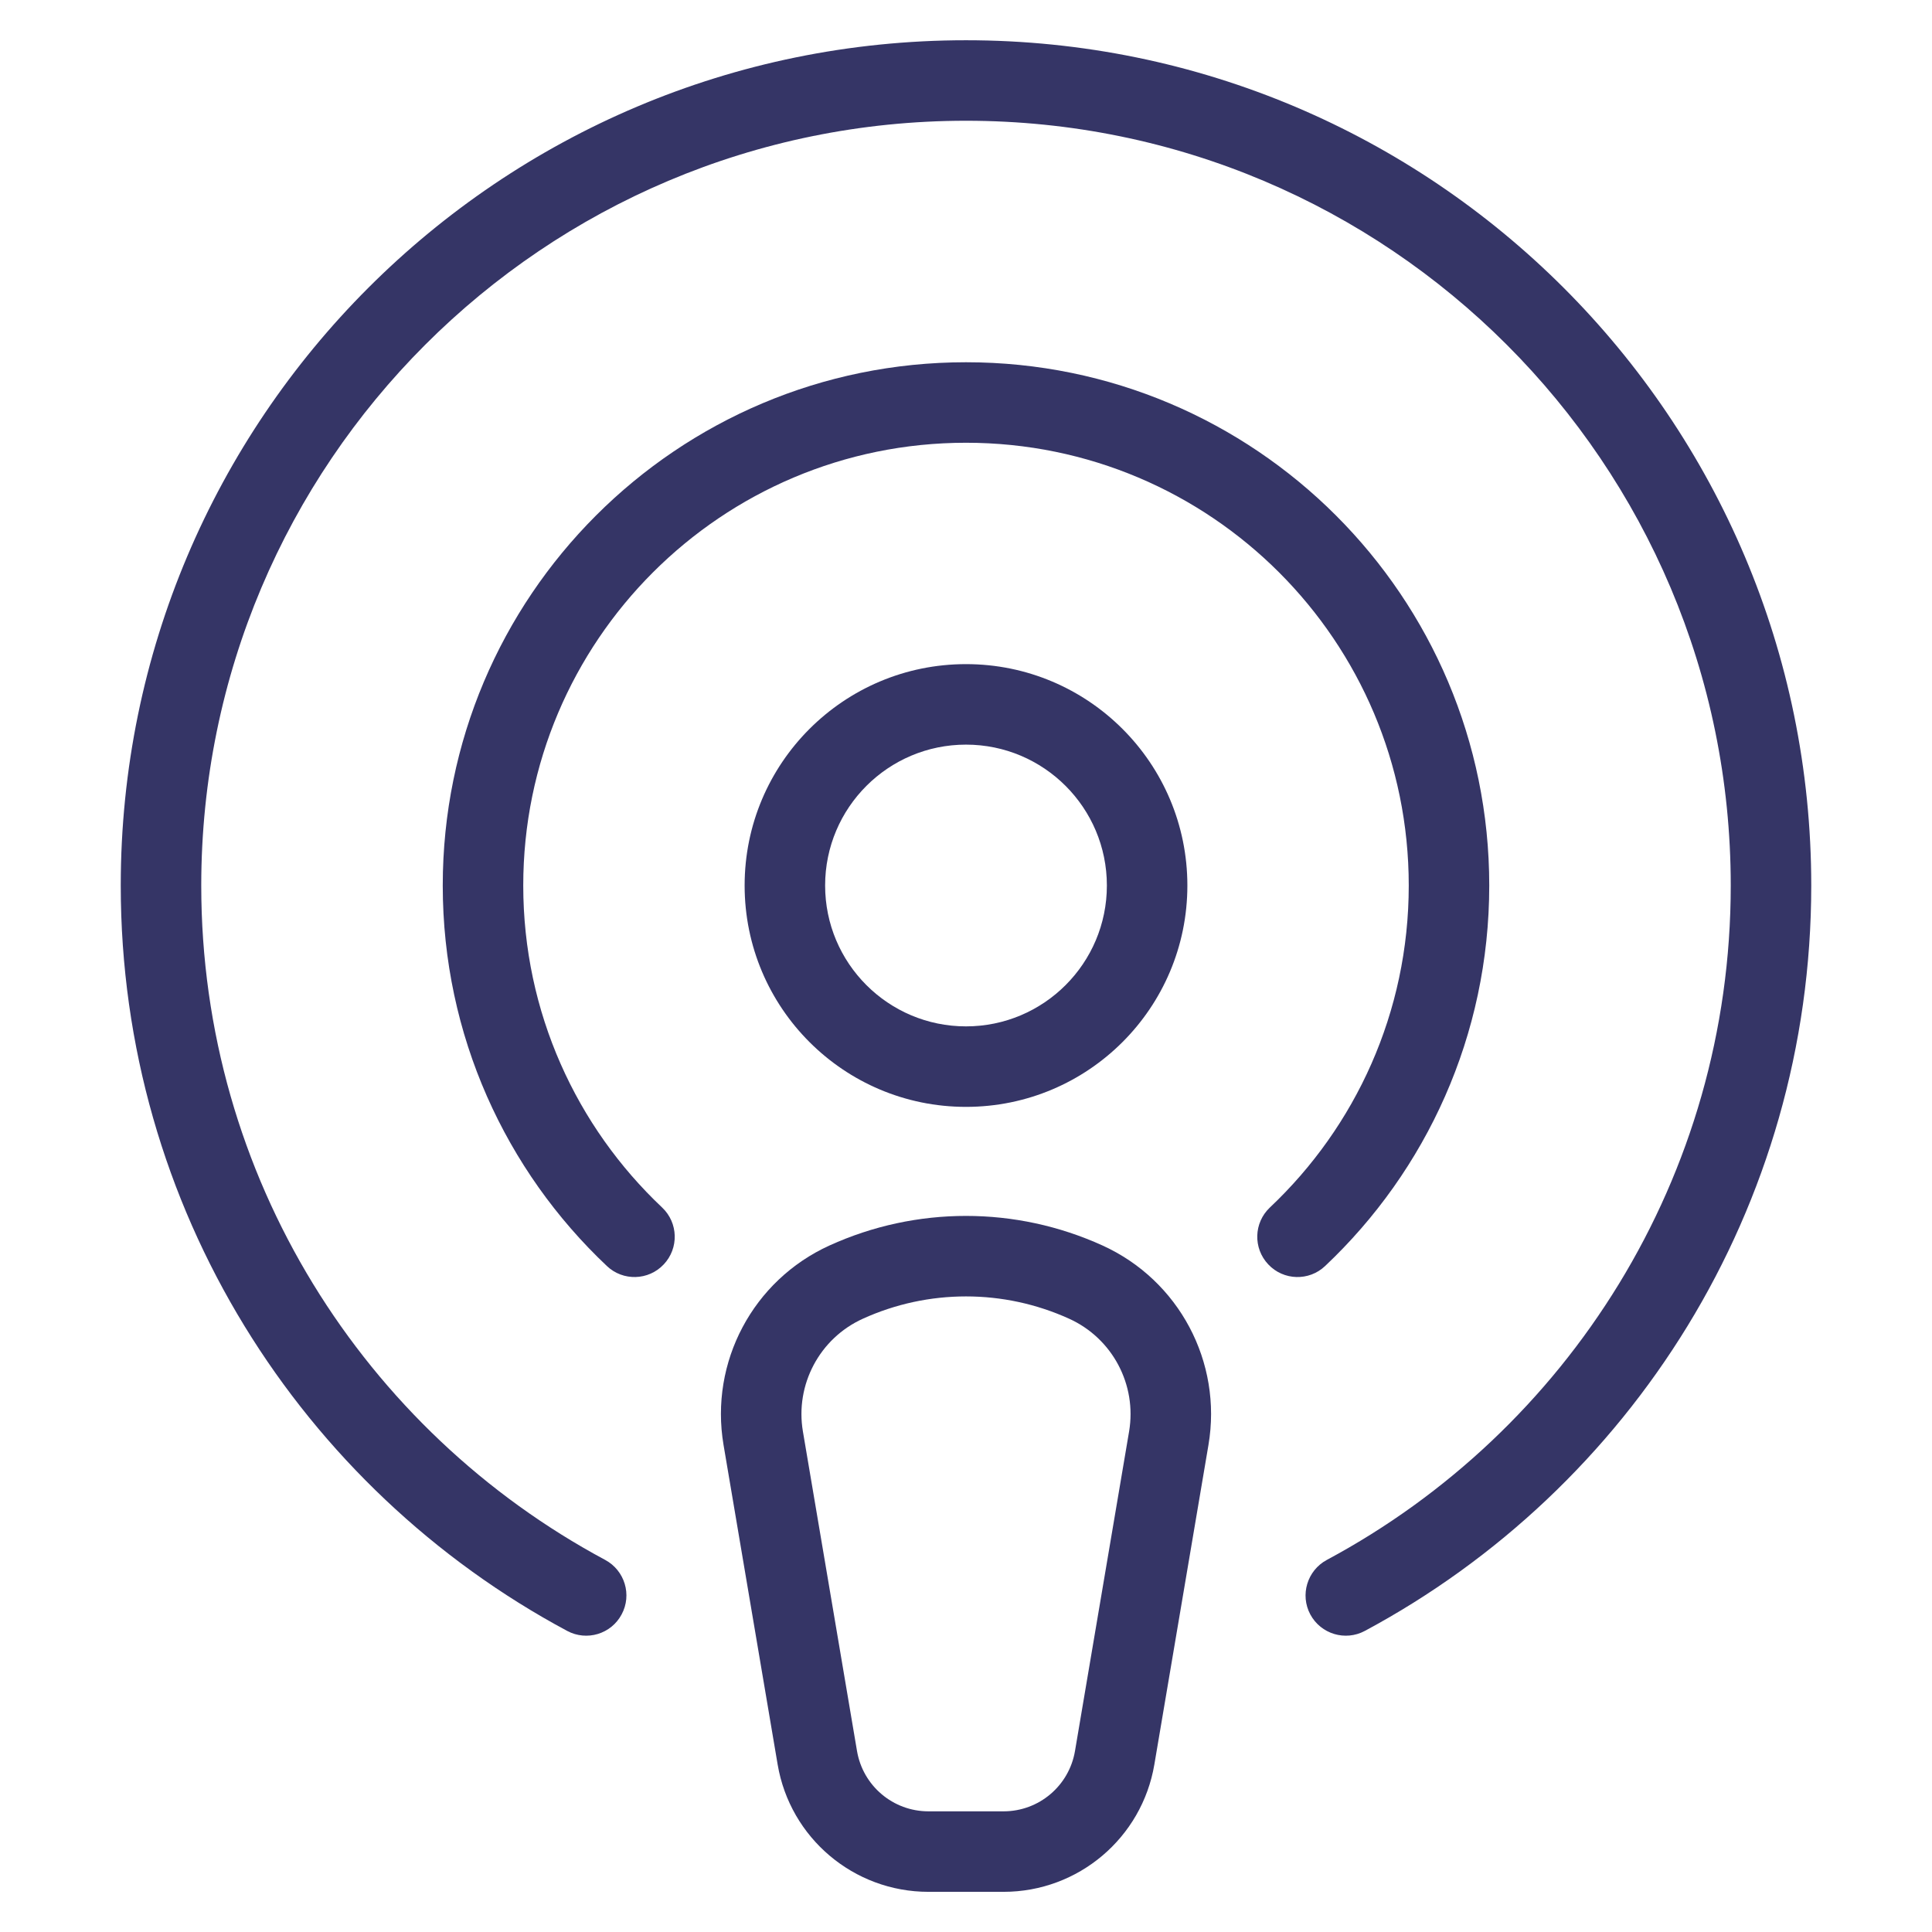 <svg width="24" height="24" viewBox="0 0 24 24" fill="none" xmlns="http://www.w3.org/2000/svg">
<path d="M12 1.5C6.753 1.5 2.5 5.753 2.5 11C2.5 14.625 4.53 17.777 7.518 19.378C7.761 19.509 7.853 19.812 7.722 20.055C7.592 20.299 7.289 20.39 7.046 20.26C3.746 18.491 1.5 15.008 1.5 11C1.5 5.201 6.201 0.5 12 0.5C17.799 0.5 22.5 5.201 22.5 11C22.5 15.008 20.254 18.491 16.954 20.26C16.711 20.39 16.408 20.299 16.277 20.055C16.147 19.812 16.239 19.509 16.482 19.378C19.47 17.777 21.5 14.625 21.5 11C21.5 5.753 17.247 1.5 12 1.5Z" fill="#353566"/>
<path fill-rule="evenodd" clip-rule="evenodd" d="M12 8.25C10.481 8.25 9.25 9.481 9.25 11C9.25 12.519 10.481 13.75 12 13.75C13.519 13.75 14.75 12.519 14.75 11C14.75 9.481 13.519 8.25 12 8.25ZM10.25 11C10.25 10.034 11.034 9.25 12 9.25C12.966 9.25 13.75 10.034 13.75 11C13.75 11.966 12.966 12.75 12 12.75C11.034 12.75 10.25 11.966 10.25 11Z" fill="#353566"/>
<path fill-rule="evenodd" clip-rule="evenodd" d="M13.696 15.472C12.618 14.982 11.382 14.982 10.304 15.472C9.354 15.904 8.814 16.92 8.988 17.949L9.66 21.918C9.814 22.832 10.606 23.501 11.533 23.501H12.467C13.394 23.501 14.186 22.832 14.34 21.918L15.012 17.949C15.186 16.92 14.646 15.904 13.696 15.472ZM10.718 16.382C11.532 16.012 12.468 16.012 13.282 16.382C13.819 16.626 14.124 17.201 14.026 17.782L13.354 21.751C13.281 22.184 12.906 22.501 12.467 22.501H11.533C11.094 22.501 10.719 22.184 10.646 21.751L9.974 17.782C9.876 17.201 10.181 16.626 10.718 16.382Z" fill="#353566"/>
<path d="M6.5 11C6.5 7.962 8.962 5.5 12 5.5C15.038 5.5 17.5 7.962 17.5 11C17.5 12.576 16.838 13.997 15.775 15C15.574 15.19 15.565 15.506 15.755 15.707C15.944 15.908 16.261 15.917 16.461 15.727C17.716 14.543 18.5 12.863 18.5 11C18.5 7.41 15.59 4.5 12 4.5C8.41 4.5 5.5 7.41 5.5 11C5.5 12.863 6.284 14.543 7.539 15.727C7.739 15.917 8.056 15.908 8.245 15.707C8.435 15.506 8.426 15.19 8.225 15C7.162 13.997 6.5 12.576 6.5 11Z" fill="#353566"/>
</svg>
